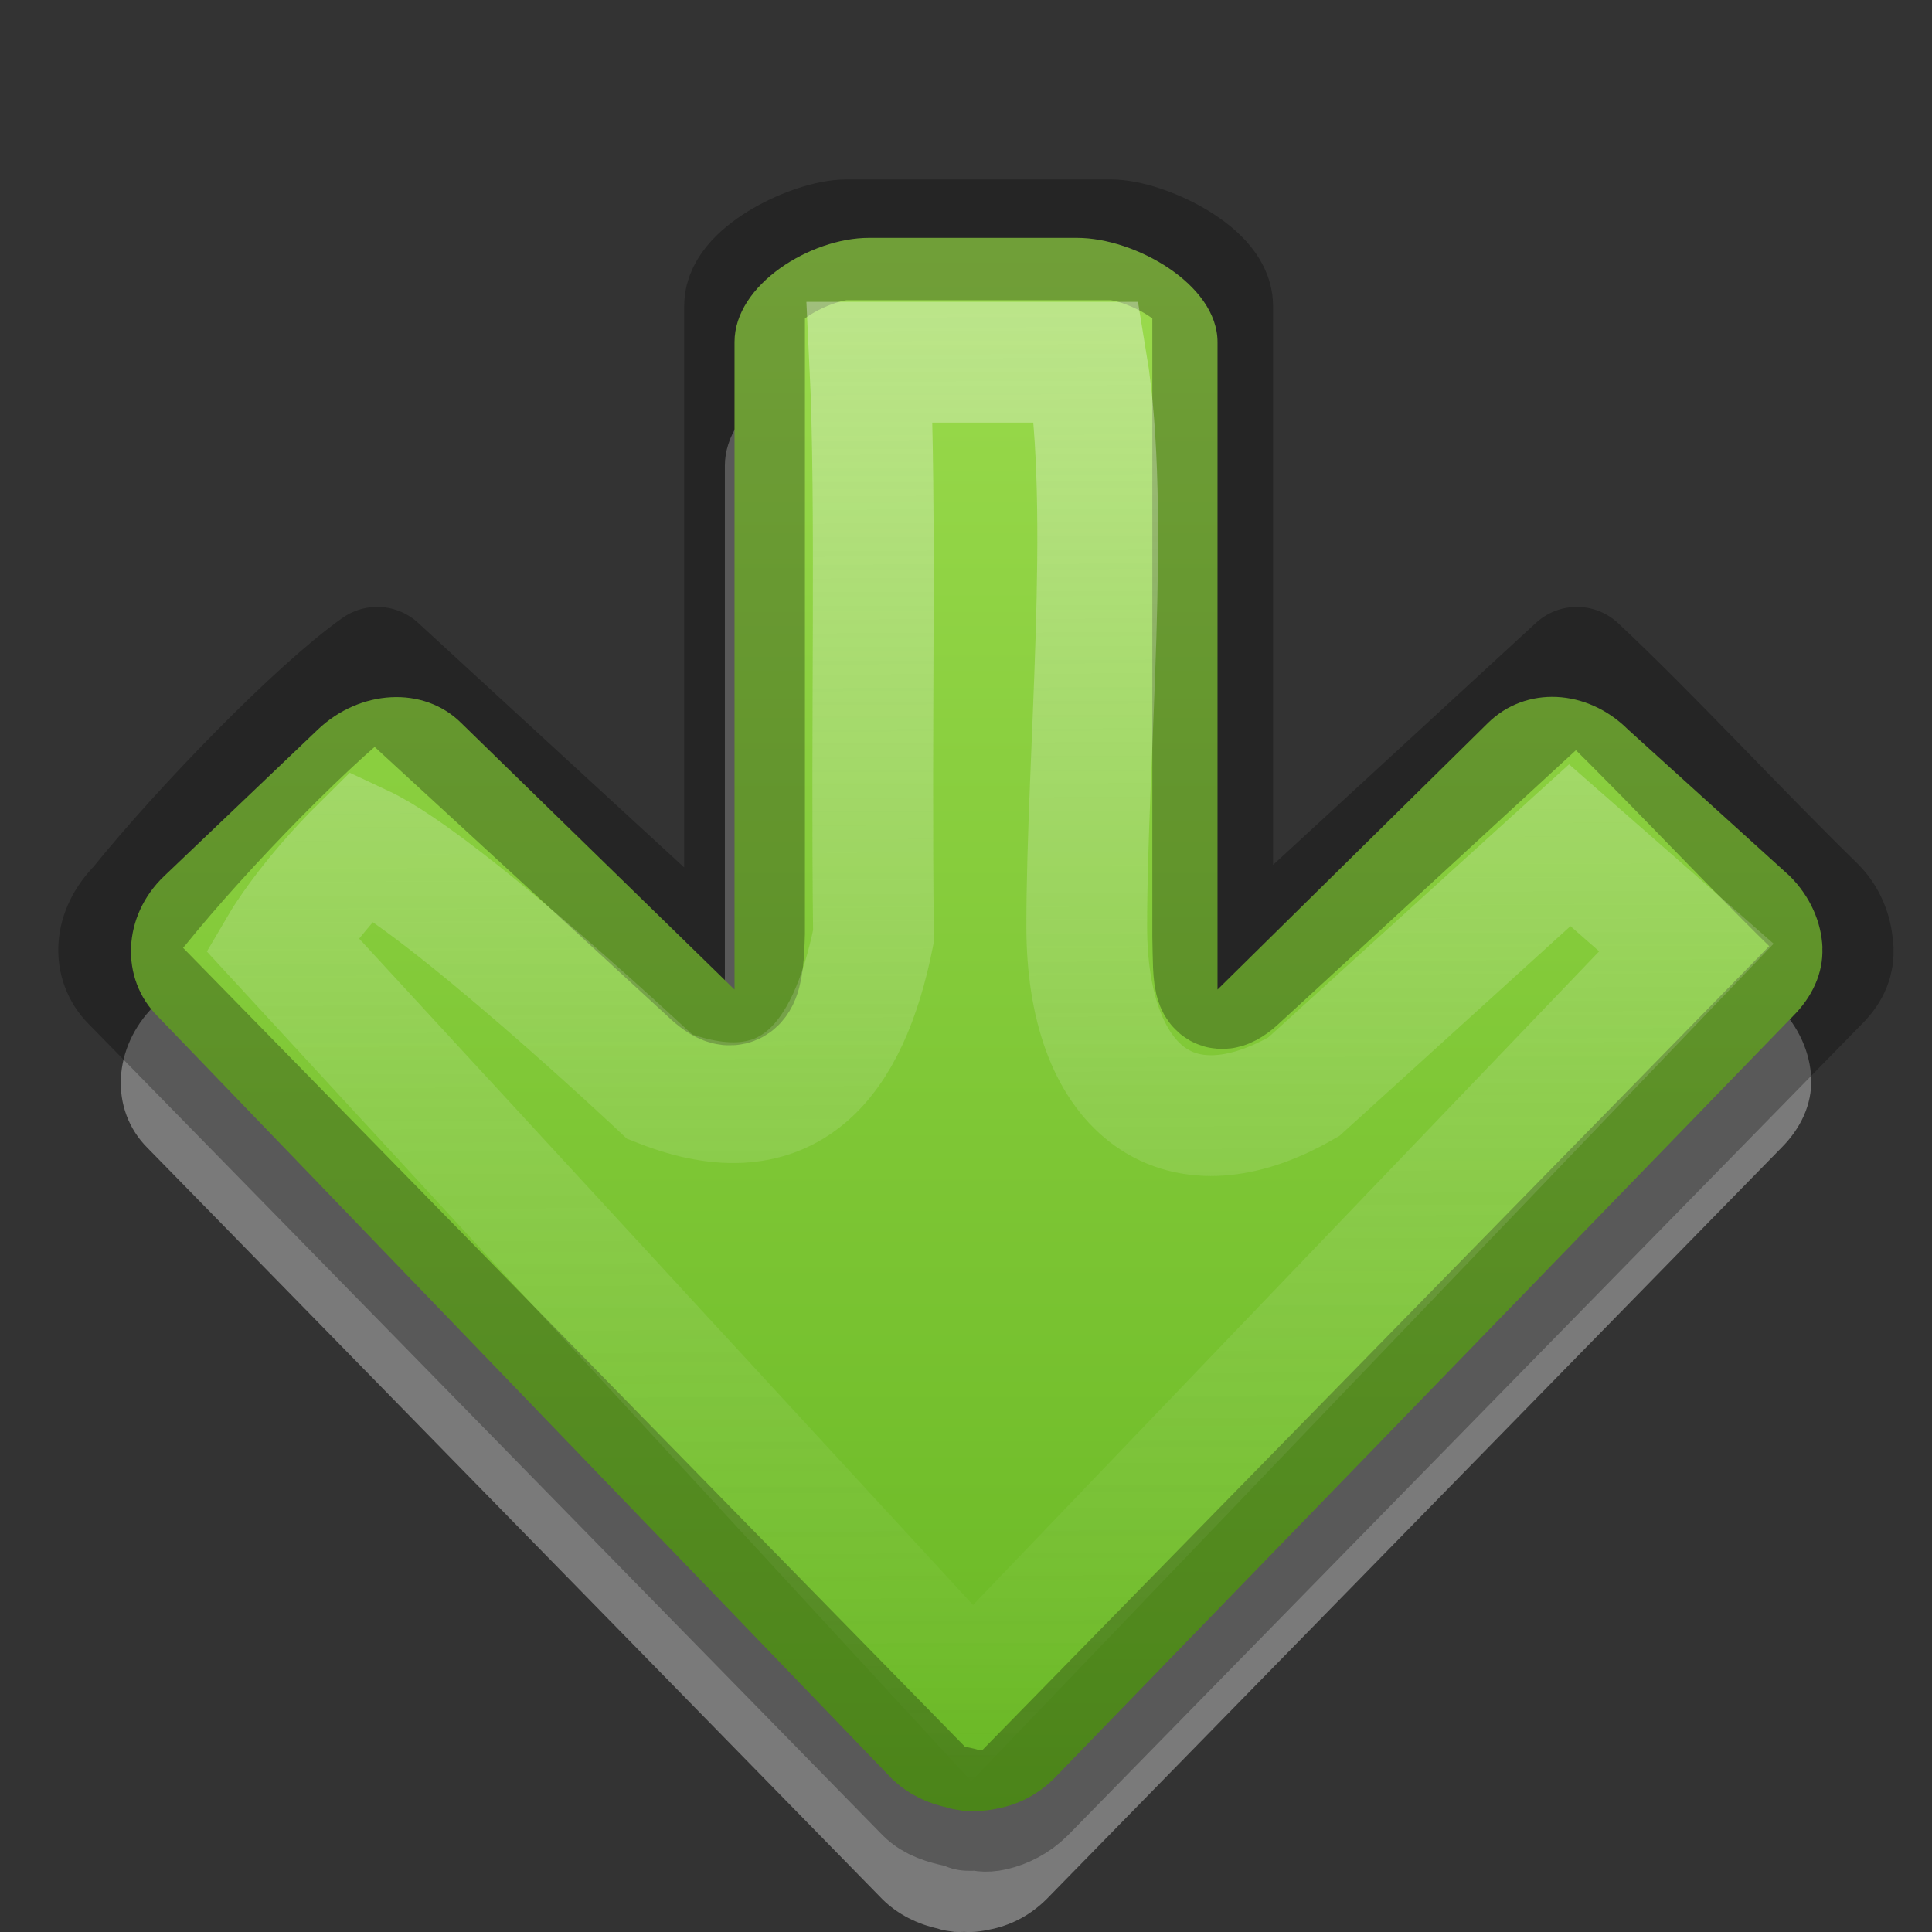 <?xml version="1.0" encoding="UTF-8" standalone="no"?>
<svg
   xmlns:dc="http://purl.org/dc/elements/1.1/"
   xmlns:cc="http://creativecommons.org/ns#"
   xmlns:rdf="http://www.w3.org/1999/02/22-rdf-syntax-ns#"
   xmlns:svg="http://www.w3.org/2000/svg"
   xmlns="http://www.w3.org/2000/svg"
   xmlns:xlink="http://www.w3.org/1999/xlink"
   id="svg4524"
   height="16"
   width="16"
   version="1.1">
  <rect width="100%" height="100%" fill="#333333" stroke="none"/>
  <defs
     id="defs4526">
    <linearGradient
       id="linearGradient843">
      <stop
         id="stop839"
         style="stop-color:#9bdb4d;stop-opacity:1"
         offset="0" />
      <stop
         id="stop841"
         style="stop-color:#68b723;stop-opacity:1"
         offset="1" />
    </linearGradient>
    <linearGradient
       id="linearGradient840">
      <stop
         id="stop836"
         offset="0"
         style="stop-color:#fafafa;stop-opacity:1;" />
      <stop
         style="stop-color:#fafafa;stop-opacity:0.361"
         offset="0.52"
         id="stop915" />
      <stop
         id="stop838"
         offset="1"
         style="stop-color:#fafafa;stop-opacity:0;" />
    </linearGradient>
    <linearGradient
       gradientUnits="userSpaceOnUse"
       y2="15"
       x2="9"
       y1="2"
       x1="9"
       id="linearGradient832"
       xlink:href="#linearGradient843" />
    <linearGradient
       gradientUnits="userSpaceOnUse"
       y2="14.993"
       x2="8.047"
       y1="2.576"
       x1="8"
       id="linearGradient842"
       xlink:href="#linearGradient840" />
  </defs>
  <path
     style="opacity:0.35;color:#000000;fill:#ffffff;fill-opacity:1;fill-rule:nonzero;stroke:none;stroke-width:1;marker:none;visibility:visible;display:inline;overflow:visible;enable-background:accumulate"
     id="rect3811-1-7"
     d="m 14.999,8.932 c 0.009,0.215 -0.088,0.415 -0.246,0.573 L 8.669,15.726 c -0.128,0.128 -0.277,0.208 -0.437,0.246 -0.082,0.019 -0.164,0.033 -0.246,0.027 -0.026,0.002 -0.055,0.001 -0.082,0 -0.048,-0.008 -0.091,-0.01 -0.136,-0.027 C 7.604,15.936 7.437,15.858 7.305,15.726 L 1.22,9.505 C 0.905,9.189 0.933,8.674 1.275,8.332 l 1.228,-1.228 c 0.342,-0.342 0.885,-0.37 1.201,-0.055 l 2.299,2.538 0,-5.73 c 0,-0.484 0.628,-0.873 1.112,-0.873 l 1.746,0 c 0.484,0 0.873,0.389 0.873,0.873 l 0,5.757 2.565,-2.565 c 0.316,-0.316 0.831,-0.287 1.173,0.055 l 1.255,1.228 c 0.171,0.171 0.264,0.386 0.273,0.6 z" />
  <path
     style="color:#000000;fill:url(#linearGradient832);fill-opacity:1;fill-rule:nonzero;stroke:none;stroke-width:1;marker:none;visibility:visible;display:inline;overflow:visible;enable-background:accumulate"
     id="rect3811-1"
     d="m 15.092,7.849 c 0.009,0.212 -0.087,0.41 -0.243,0.566 L 8.732,14.726 c -0.127,0.127 -0.274,0.206 -0.432,0.243 -0.081,0.019 -0.162,0.032 -0.243,0.027 -0.026,0.002 -0.055,10e-4 -0.081,0 C 7.929,14.987 7.886,14.985 7.841,14.968 7.678,14.933 7.513,14.856 7.382,14.726 L 1.305,8.416 C 0.993,8.104 1.013,7.586 1.359,7.256 l 1.273,-1.214 c 0.346,-0.33 0.875,-0.366 1.188,-0.054 l 2.263,2.207 0,-5.362 c 0,-0.478 0.633,-0.863 1.111,-0.863 l 1.727,0 c 0.478,0 1.162,0.385 1.162,0.863 l 0,5.362 2.239,-2.207 c 0.314,-0.31 0.822,-0.284 1.161,0.054 l 1.34,1.214 c 0.169,0.169 0.261,0.381 0.27,0.593 z" />
  <path
     style="color:#000000;display:inline;overflow:visible;visibility:visible;opacity:0.274;fill:none;stroke:#000000;stroke-width:1;stroke-linecap:round;stroke-linejoin:round;stroke-miterlimit:4;stroke-dasharray:none;stroke-dashoffset:0;stroke-opacity:1;marker:none;enable-background:accumulate"
     id="path3996"
     d="m 15.182,7.864 c 0.003,0.08 -0.02,0.168 -0.118,0.265 L 8.49,14.846 c -0.08,0.08 -0.175,0.126 -0.265,0.147 -0.069,0.016 -0.1,8.23e-4 -0.118,0 -0.01,-3.02e-4 -0.02,-3.02e-4 -0.029,0 -0.043,-0.008 -0.021,0.001 -0.029,0 -0.005,2.64e-4 -0.009,7.98e-4 -0.029,0 -0.028,-0.013 -0.058,-0.023 -0.088,-0.029 C 7.826,14.941 7.732,14.914 7.664,14.846 L 1.09,8.129 C 0.939,7.978 0.937,7.722 1.149,7.51 1.678,6.854 2.623,5.881 3.124,5.526 L 5.866,8.047 C 6.125,8.3 6.157,8.085 6.166,7.723 V 2.532 c 0,-0.271 0.575,-0.546 0.846,-0.546 h 2.185 c 0.271,0 0.846,0.275 0.846,0.546 v 5.221 c 0.009,0.362 -0.015,0.577 0.245,0.324 L 13.059,5.526 c 0.613,0.574 1.308,1.332 1.975,1.984 0.106,0.106 0.143,0.245 0.147,0.354 z" />
  <path
     style="color:#000000;display:inline;overflow:visible;visibility:visible;opacity:0.356;fill:none;stroke:url(#linearGradient842);stroke-width:1;stroke-linecap:butt;stroke-linejoin:miter;stroke-miterlimit:4;stroke-dasharray:none;stroke-dashoffset:0;stroke-opacity:1;marker:none;enable-background:accumulate"
     id="path3996-3"
     d="M 13.966,7.847 8.051,14.022 2.332,7.814 C 2.332,7.814 2.547,7.448 3,7 3.673,7.315 5.464,9 5.464,9 6.533,9.422 7.027,8.784 7.234,7.752 7.212,6 7.26,4.179 7.203,3 H 9 C 9.204,4.235 9,6.278 9,7.674 9,9 9.733,9.614 10.797,9 L 13,7 Z" />
</svg>
